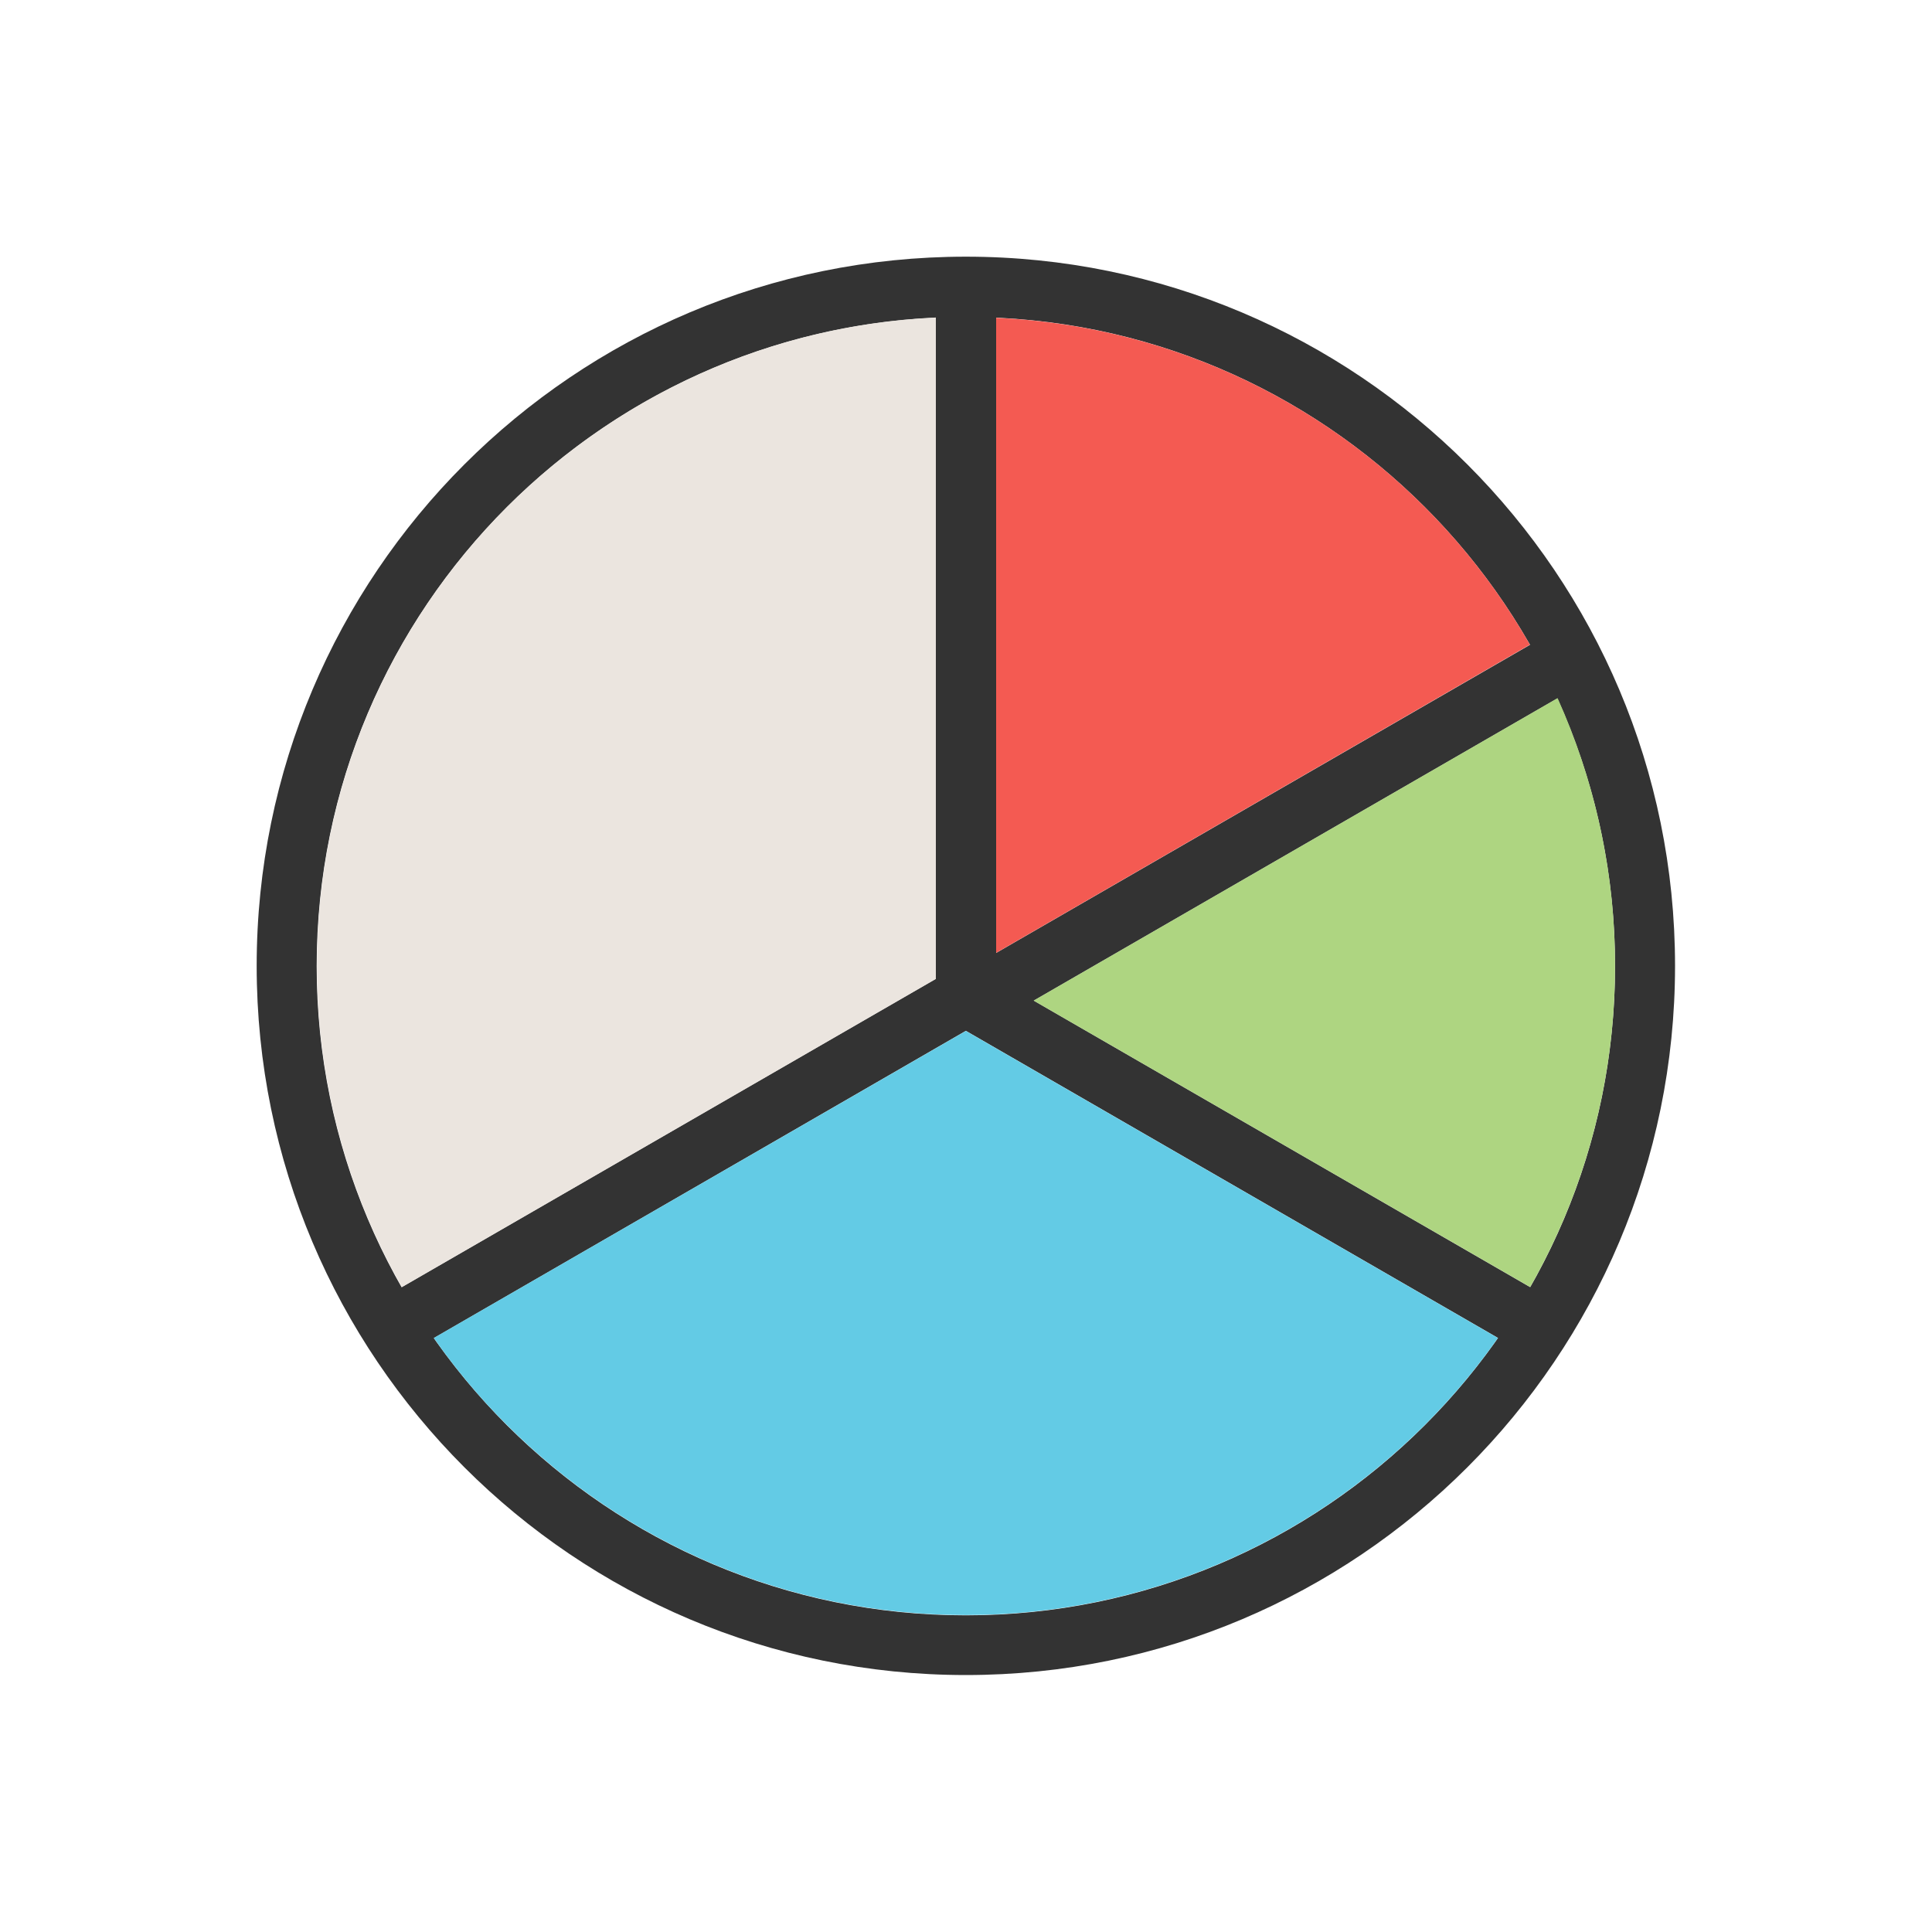 <?xml version="1.0" encoding="UTF-8"?>
<!DOCTYPE svg PUBLIC "-//W3C//DTD SVG 1.1//EN" "http://www.w3.org/Graphics/SVG/1.1/DTD/svg11.dtd">
<!-- Creator: CorelDRAW -->
<svg xmlns="http://www.w3.org/2000/svg" xml:space="preserve" width="6.827in" height="6.827in" style="shape-rendering:geometricPrecision; text-rendering:geometricPrecision; image-rendering:optimizeQuality; fill-rule:evenodd; clip-rule:evenodd"
viewBox="0 0 6.827 6.827"
 xmlns:xlink="http://www.w3.org/1999/xlink">
 <defs>
  <style type="text/css">
   <![CDATA[
    .fil5 {fill:none}
    .fil1 {fill:#63CBE5}
    .fil2 {fill:#AED581}
    .fil4 {fill:#EBE5DF}
    .fil3 {fill:#F45A52}
    .fil0 {fill:#333333;fill-rule:nonzero}
   ]]>
  </style>
 </defs>
 <g id="Layer_x0020_1">
  <path class="fil0" d="M3.413 0.907c0.692,0 1.319,0.281 1.772,0.734 0.454,0.454 0.734,1.08 0.734,1.772 0,0.692 -0.281,1.319 -0.734,1.772 -0.454,0.454 -1.08,0.734 -1.772,0.734 -0.692,0 -1.319,-0.281 -1.772,-0.734 -0.454,-0.454 -0.734,-1.08 -0.734,-1.772 0,-0.692 0.281,-1.319 0.734,-1.772 0.454,-0.454 1.08,-0.734 1.772,-0.734zm1.622 0.885c-0.415,-0.415 -0.988,-0.672 -1.622,-0.672 -0.633,0 -1.207,0.257 -1.622,0.672 -0.415,0.415 -0.672,0.988 -0.672,1.622 0,0.633 0.257,1.207 0.672,1.622 0.415,0.415 0.988,0.672 1.622,0.672 0.633,0 1.207,-0.257 1.622,-0.672 0.415,-0.415 0.672,-0.988 0.672,-1.622 0,-0.633 -0.257,-1.207 -0.672,-1.622z"/>
  <polygon class="fil0" points="3.52,1.013 3.52,3.52 3.52,3.581 3.466,3.612 1.445,4.779 1.339,4.595 3.307,3.459 3.307,1.013 "/>
  <polygon class="fil0" points="3.466,3.428 5.488,4.595 5.382,4.779 3.36,3.612 "/>
  <polygon class="fil0" points="3.415,3.428 5.494,2.228 5.6,2.412 3.521,3.612 "/>
  <path class="fil1" d="M5.293 4.728l-1.88 -1.085 -1.88 1.085c0.077,0.11 0.163,0.213 0.258,0.307 0.415,0.415 0.988,0.672 1.622,0.672 0.633,0 1.207,-0.257 1.622,-0.672 0.095,-0.095 0.181,-0.197 0.258,-0.307z"/>
  <path class="fil2" d="M3.653 3.536l1.754 1.012c0.191,-0.335 0.3,-0.722 0.3,-1.135 0,-0.337 -0.073,-0.657 -0.203,-0.946l-1.85 1.068z"/>
  <path class="fil3" d="M3.52 3.367l1.886 -1.089c-0.102,-0.179 -0.227,-0.342 -0.371,-0.486 -0.392,-0.392 -0.924,-0.642 -1.515,-0.669l0 2.245z"/>
  <path class="fil4" d="M3.307 3.459l0 -2.337c-0.591,0.027 -1.123,0.278 -1.515,0.669 -0.415,0.415 -0.672,0.988 -0.672,1.622 0,0.413 0.109,0.8 0.3,1.135l1.887 -1.089z"/>
 </g>
 <rect class="fil5" width="6.827" height="6.827"/>
</svg>

